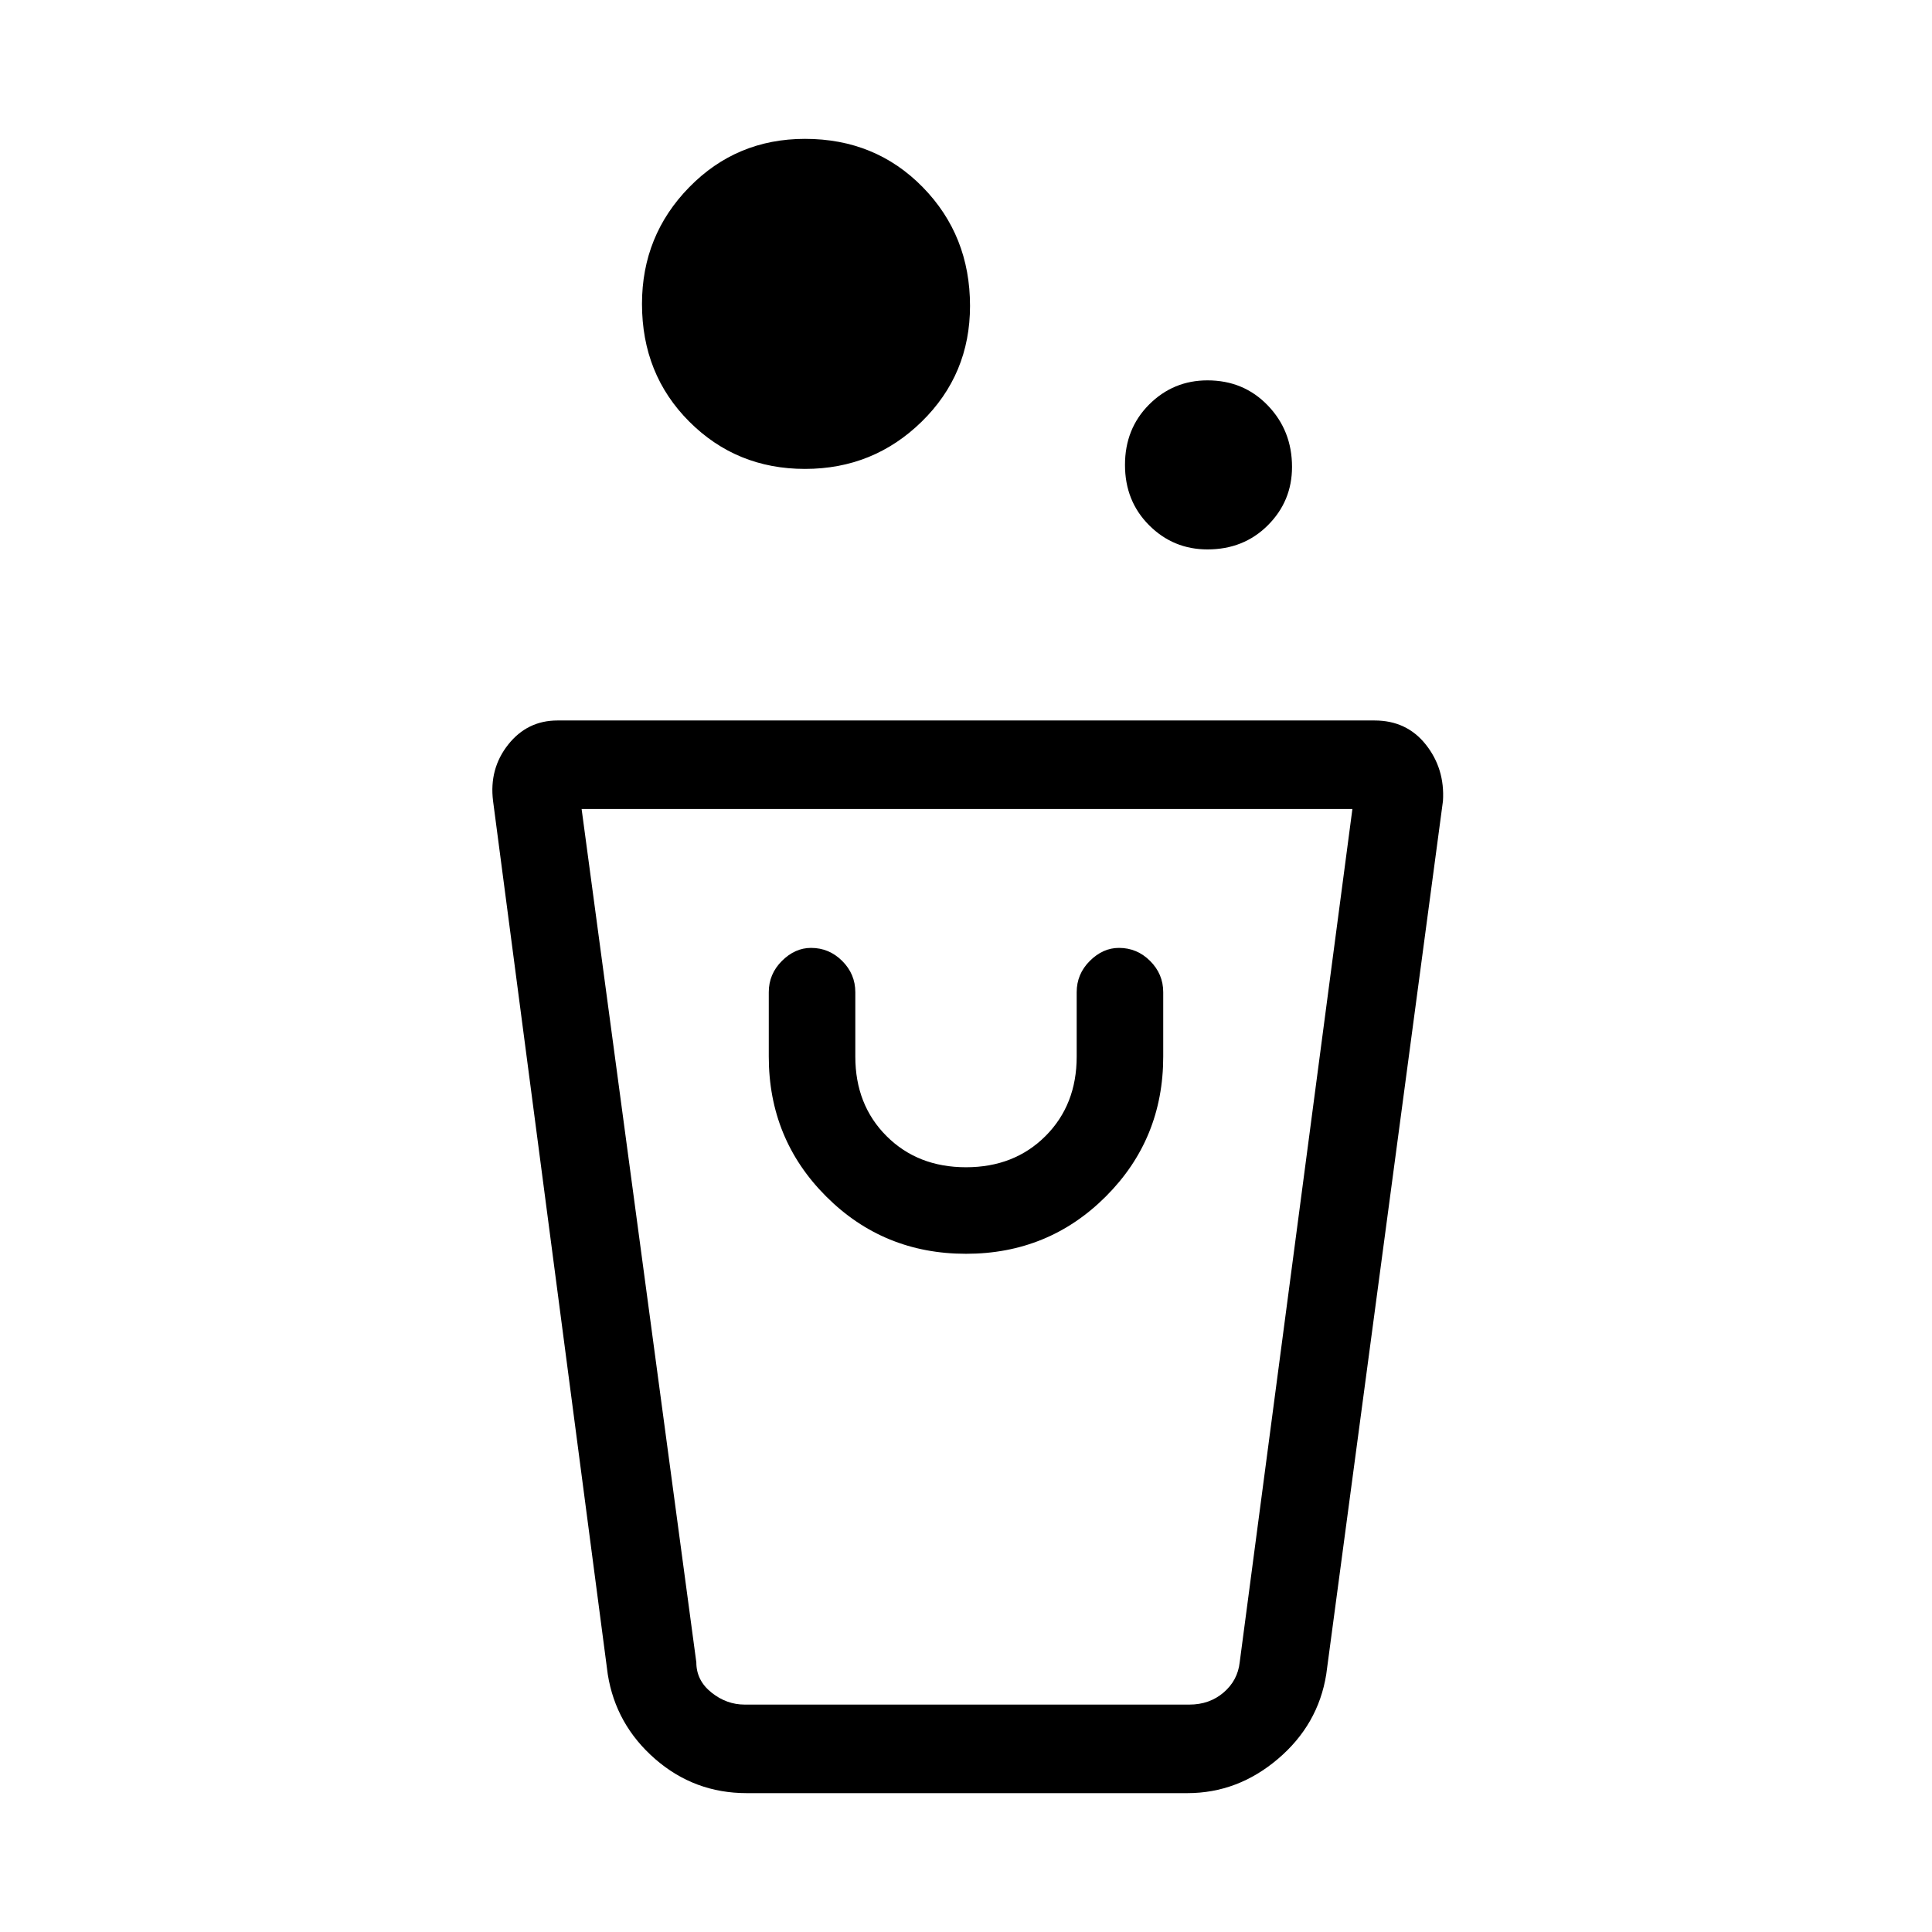 <svg xmlns="http://www.w3.org/2000/svg" height="48" width="48"><path d="M18.55 44.55q-1.3 0-2.275-.85-.975-.85-1.175-2.1l-2.85-21.7q-.1-.8.375-1.4.475-.6 1.225-.6h20.3q.8 0 1.275.6.475.6.425 1.4l-2.9 21.7q-.2 1.25-1.2 2.1-1 .85-2.25.85Zm-.05-2.2h11.05q.5 0 .85-.3t.4-.75l2.8-21.2H14.45l2.85 21.2q0 .45.375.75t.825.3Zm5.5-11.2q2.05 0 3.475-1.425Q28.9 28.3 28.9 26.25v-1.6q0-.45-.325-.775t-.775-.325q-.4 0-.725.325-.325.325-.325.775v1.6q0 1.2-.775 1.975Q25.2 29 24 29q-1.2 0-1.975-.775-.775-.775-.775-1.975v-1.6q0-.45-.325-.775t-.775-.325q-.4 0-.725.325-.325.325-.325.775v1.6q0 2.05 1.425 3.475Q21.95 31.15 24 31.15Zm6-17.5q-.85 0-1.45-.6t-.6-1.5q0-.9.6-1.5t1.45-.6q.9 0 1.5.625t.6 1.525q0 .85-.6 1.45t-1.5.6Zm-10-2q-1.7 0-2.875-1.175T15.95 7.55q0-1.7 1.175-2.9T20 3.45q1.75 0 2.925 1.2Q24.1 5.85 24.1 7.6q0 1.7-1.2 2.875T20 11.65Zm9.55 30.7H17.35h13.4-1.2Z"/></svg>